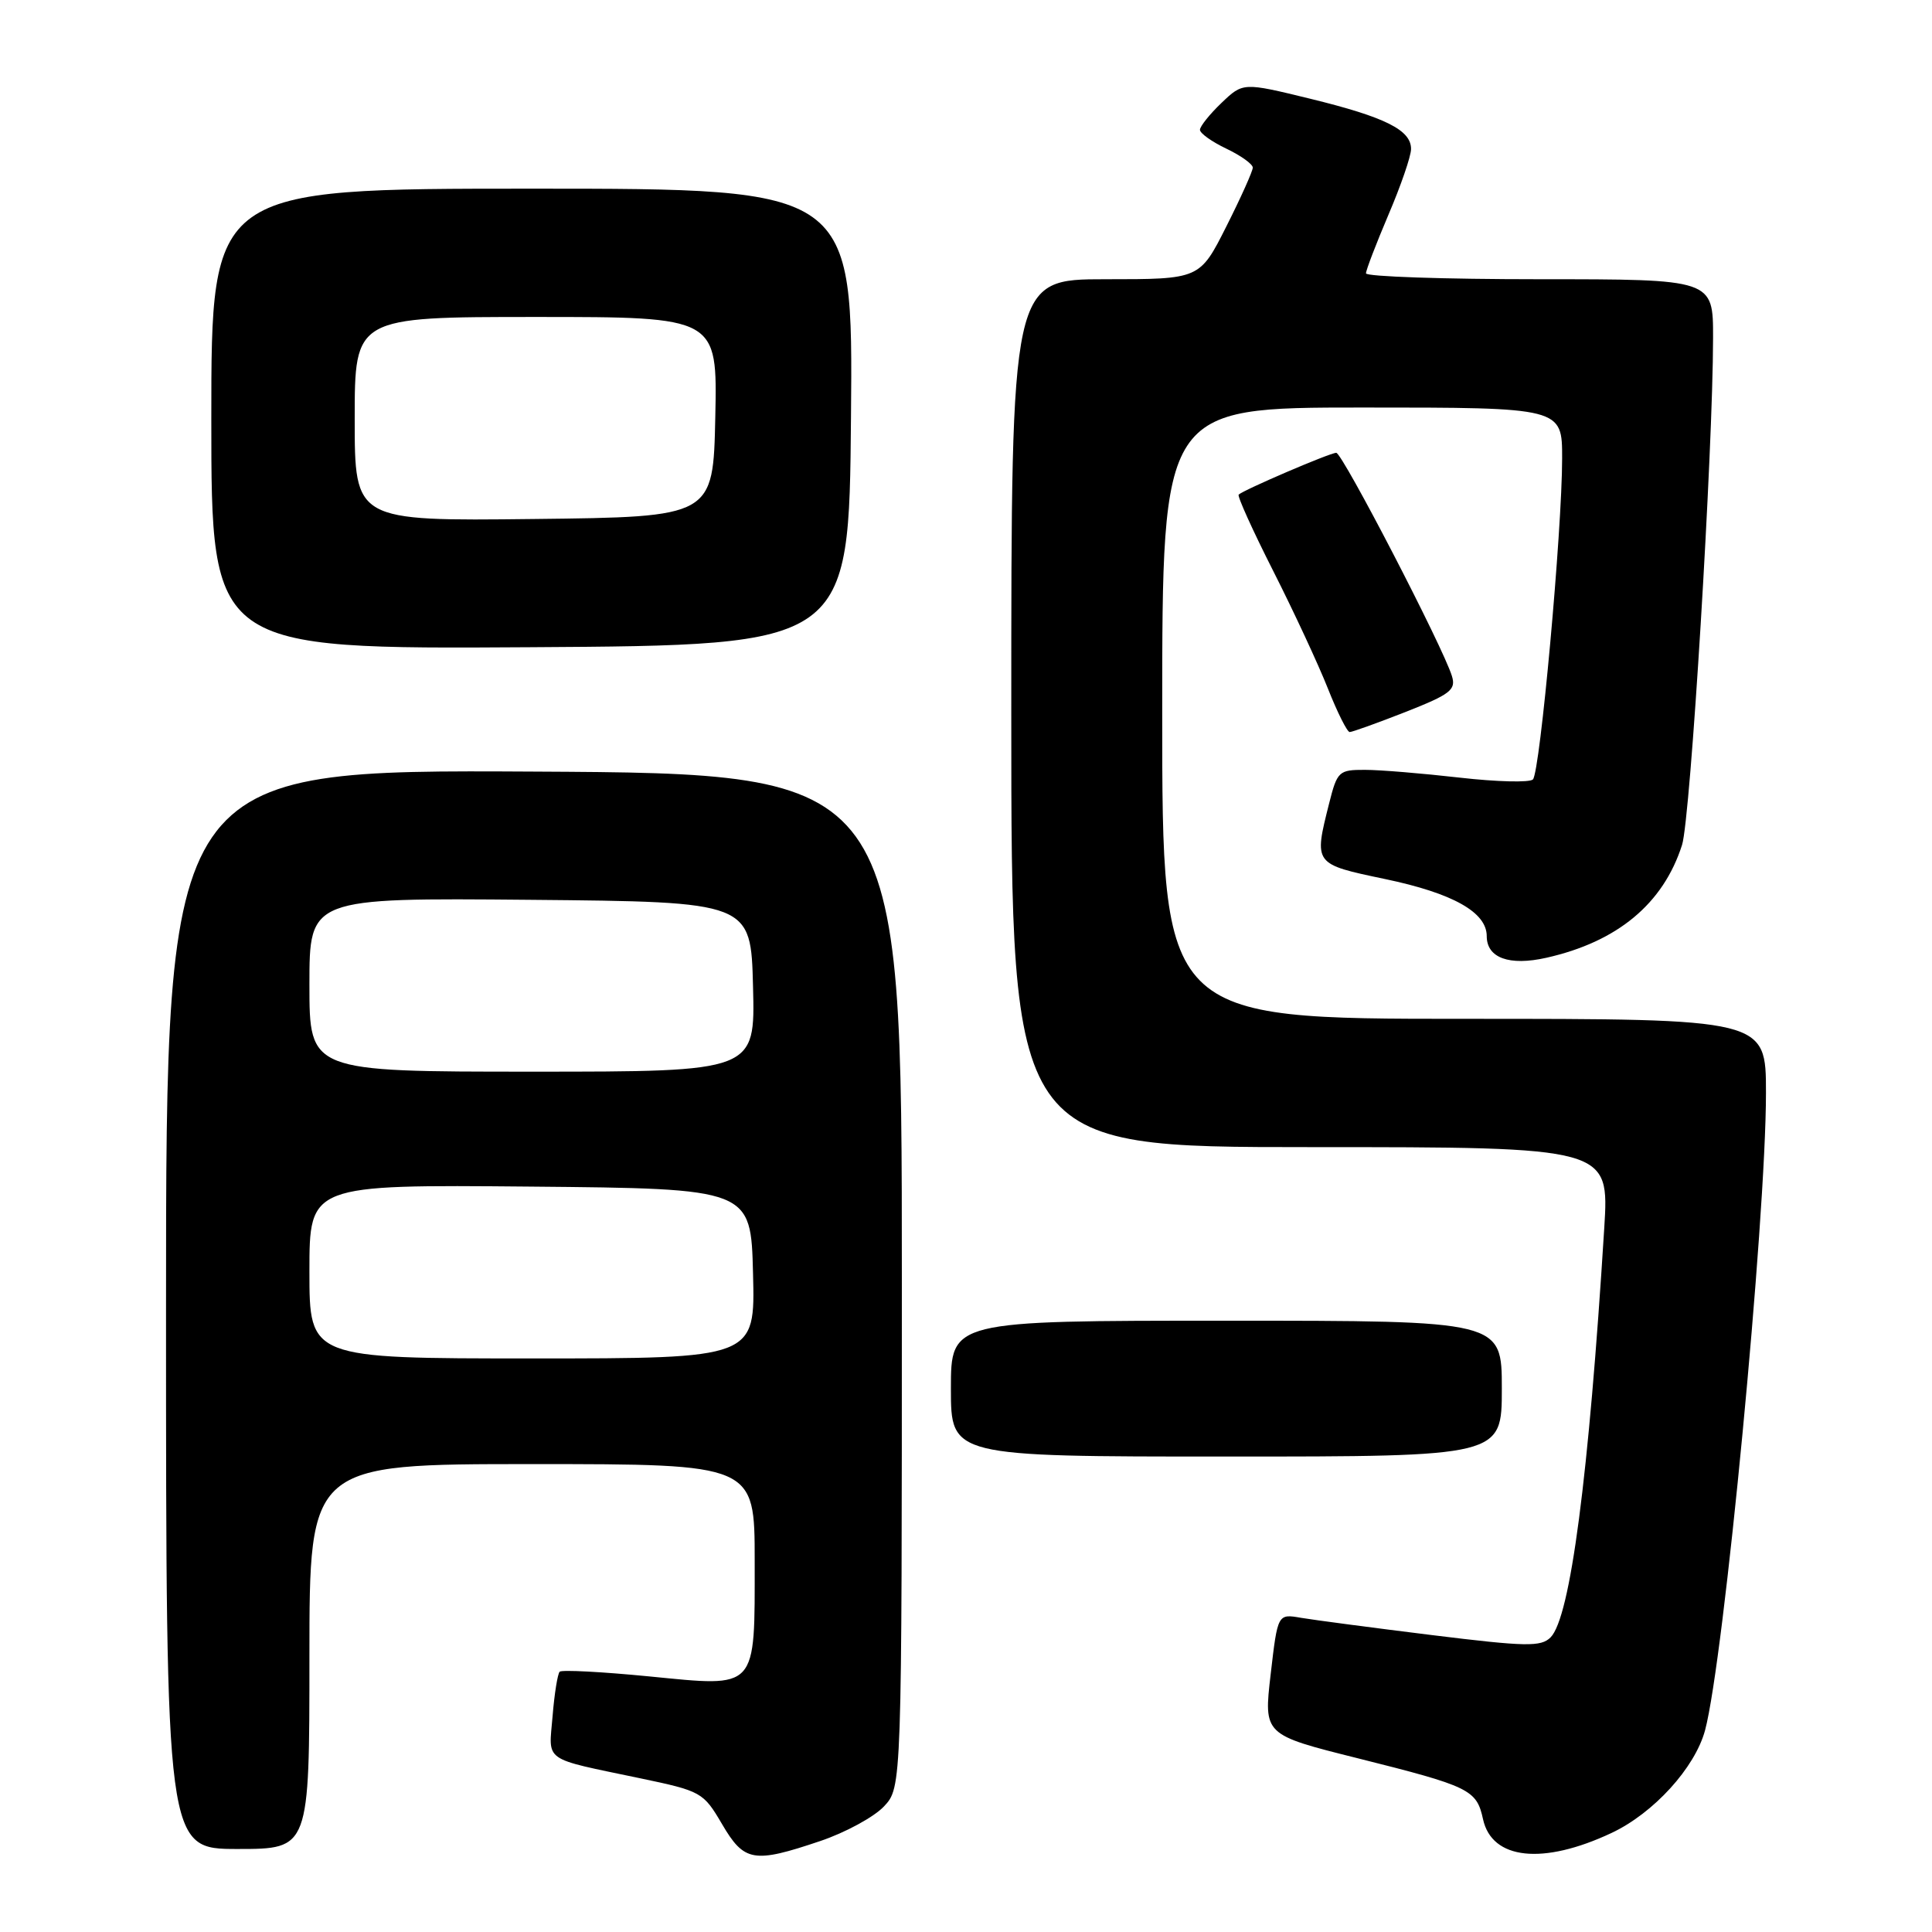 <?xml version="1.0" encoding="UTF-8" standalone="no"?>
<!DOCTYPE svg PUBLIC "-//W3C//DTD SVG 1.1//EN" "http://www.w3.org/Graphics/SVG/1.1/DTD/svg11.dtd" >
<svg xmlns="http://www.w3.org/2000/svg" xmlns:xlink="http://www.w3.org/1999/xlink" version="1.1" viewBox="0 0 256 256">
 <g >
 <path fill="currentColor"
d=" M 108.68 243.95 C 112.01 242.83 115.81 240.76 117.12 239.37 C 119.50 236.84 119.50 236.84 119.50 169.67 C 119.50 102.50 119.50 102.50 70.75 102.24 C 22.00 101.98 22.00 101.98 22.00 173.49 C 22.00 245.00 22.00 245.00 31.50 245.00 C 41.00 245.00 41.00 245.00 41.00 219.50 C 41.00 194.00 41.00 194.00 70.50 194.00 C 100.00 194.00 100.00 194.00 100.00 206.81 C 100.00 224.08 100.48 223.55 86.00 222.13 C 79.76 221.52 74.43 221.24 74.16 221.51 C 73.89 221.78 73.46 224.43 73.22 227.40 C 72.71 233.56 71.75 232.89 84.82 235.63 C 92.93 237.33 93.19 237.48 95.66 241.68 C 98.61 246.72 99.85 246.93 108.68 243.95 Z  M 213.53 242.88 C 219.11 240.26 224.59 234.24 225.93 229.27 C 228.42 220.00 234.00 161.65 234.00 144.80 C 234.00 135.00 234.00 135.00 194.00 135.00 C 154.00 135.00 154.00 135.00 154.00 94.50 C 154.00 54.00 154.00 54.00 180.50 54.00 C 207.00 54.00 207.00 54.00 206.99 60.75 C 206.99 70.27 204.07 102.33 203.12 103.28 C 202.69 103.71 198.33 103.60 193.42 103.04 C 188.51 102.48 182.87 102.01 180.87 102.01 C 177.40 102.00 177.19 102.20 176.12 106.44 C 174.08 114.54 174.05 114.49 183.54 116.48 C 192.52 118.36 197.00 120.88 197.00 124.04 C 197.00 126.93 199.98 128.02 204.90 126.91 C 214.32 124.79 220.39 119.75 222.88 111.96 C 224.00 108.47 226.98 59.77 226.99 44.75 C 227.00 37.00 227.00 37.00 204.00 37.00 C 191.35 37.00 181.00 36.65 181.00 36.22 C 181.00 35.79 182.34 32.31 183.97 28.47 C 185.61 24.64 186.96 20.72 186.97 19.77 C 187.01 17.24 183.58 15.52 173.60 13.08 C 164.71 10.91 164.71 10.91 161.85 13.64 C 160.28 15.14 159.00 16.75 159.00 17.20 C 159.00 17.66 160.57 18.78 162.50 19.70 C 164.43 20.62 166.00 21.75 166.00 22.21 C 166.00 22.67 164.42 26.19 162.49 30.02 C 158.97 37.00 158.97 37.00 146.49 37.00 C 134.00 37.00 134.00 37.00 134.00 94.50 C 134.00 152.00 134.00 152.00 173.62 152.00 C 213.24 152.00 213.24 152.00 212.57 162.75 C 210.52 195.71 208.08 214.32 205.46 216.96 C 204.19 218.23 202.24 218.20 189.76 216.66 C 181.92 215.69 174.11 214.66 172.40 214.37 C 169.30 213.83 169.30 213.83 168.37 221.85 C 167.44 229.86 167.44 229.86 179.87 232.97 C 194.79 236.71 195.65 237.13 196.51 241.06 C 197.69 246.43 204.45 247.15 213.53 242.88 Z  M 199.00 184.00 C 199.00 175.00 199.00 175.00 162.50 175.00 C 126.00 175.00 126.00 175.00 126.00 184.00 C 126.00 193.00 126.00 193.00 162.50 193.00 C 199.00 193.00 199.00 193.00 199.00 184.00 Z  M 186.24 94.34 C 192.18 92.00 192.95 91.41 192.39 89.59 C 191.22 85.75 177.87 60.00 177.06 60.00 C 176.22 60.00 164.79 64.91 164.13 65.54 C 163.93 65.74 166.00 70.31 168.73 75.70 C 171.46 81.09 174.71 88.09 175.96 91.25 C 177.21 94.41 178.51 97.00 178.84 97.00 C 179.18 97.00 182.51 95.80 186.24 94.34 Z  M 112.76 55.25 C 113.03 25.00 113.03 25.00 70.51 25.00 C 28.00 25.00 28.00 25.00 28.00 55.51 C 28.00 86.02 28.00 86.02 70.25 85.76 C 112.50 85.50 112.50 85.50 112.76 55.25 Z  M 41.00 168.48 C 41.00 156.97 41.00 156.97 70.25 157.23 C 99.50 157.50 99.50 157.50 99.78 168.75 C 100.07 180.00 100.07 180.00 70.53 180.00 C 41.00 180.00 41.00 180.00 41.00 168.48 Z  M 41.00 130.48 C 41.00 118.97 41.00 118.97 70.25 119.23 C 99.50 119.50 99.50 119.50 99.78 130.75 C 100.07 142.00 100.07 142.00 70.53 142.00 C 41.00 142.00 41.00 142.00 41.00 130.48 Z  M 47.00 55.52 C 47.00 42.00 47.00 42.00 71.03 42.00 C 95.06 42.00 95.06 42.00 94.78 55.25 C 94.50 68.50 94.50 68.50 70.75 68.77 C 47.00 69.04 47.00 69.04 47.00 55.52 Z "/>
</g>
</svg>